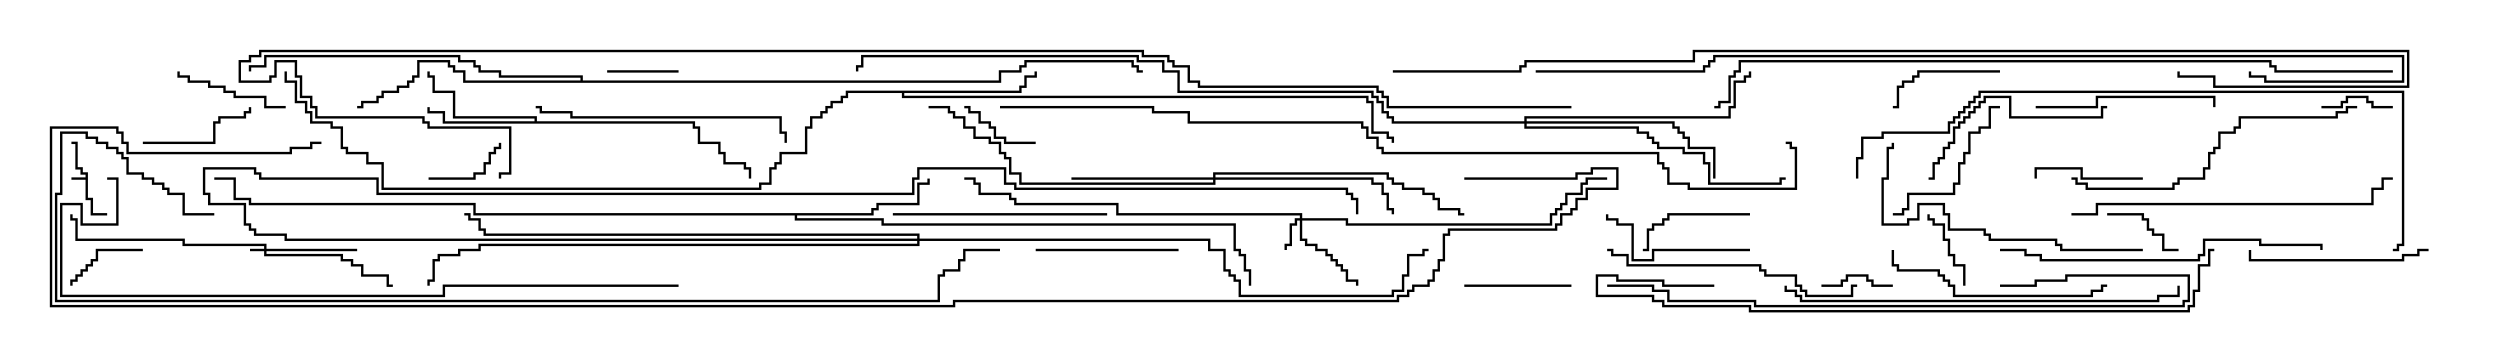 <svg version="1.1" width="105" height="15" xmlns="http://www.w3.org/2000/svg"><path d="M3.593,7.45L3.593,7.336L3.379,7.336L3.379,7.121L3.164,7.121L3.164,6.05L3,6.05L3,5.95L3.264,5.95L3.264,7.021L3.479,7.021L3.479,7.236L3.693,7.236L3.693,8.307L3.907,8.307L3.907,8.95L4.5,8.95L4.5,9.05L3.807,9.05L3.807,8.407L3.593,8.407L3.593,7.55L3,7.55L3,7.45z" stroke="none"/><path d="M22.45,5.093L22.45,4.979L19.021,4.979L19.021,3.907L18.164,3.907L18.164,3.264L17.95,3.264L17.95,3L18.05,3L18.05,3.164L18.264,3.164L18.264,3.807L19.121,3.807L19.121,4.879L22.55,4.879L22.55,5.093L29.193,5.093L29.193,5.307L29.407,5.307L29.407,5.95L30.264,5.95L30.264,6.379L30.479,6.379L30.479,6.807L31.336,6.807L31.336,7.021L31.55,7.021L31.55,7.5L31.45,7.5L31.45,7.121L31.236,7.121L31.236,6.907L30.379,6.907L30.379,6.479L30.164,6.479L30.164,6.05L29.307,6.05L29.307,5.407L29.093,5.407L29.093,5.193L18.593,5.193L18.593,4.764L17.95,4.764L17.95,4.5L18.05,4.5L18.05,4.664L18.693,4.664L18.693,5.093z" stroke="none"/><path d="M42.807,3.807L42.807,3.593L43.021,3.593L43.021,3.164L43.45,3.164L43.45,3L43.55,3L43.55,3.264L43.121,3.264L43.121,3.693L42.907,3.693L42.907,3.907L37.979,3.907L37.979,4.021L57.479,4.021L57.479,4.236L57.693,4.236L57.693,5.521L58.336,5.521L58.336,5.736L58.55,5.736L58.55,6L58.45,6L58.45,5.836L58.236,5.836L58.236,5.621L57.593,5.621L57.593,4.336L57.379,4.336L57.379,4.121L37.879,4.121L37.879,3.907L35.621,3.907L35.621,4.121L35.407,4.121L35.407,4.336L34.979,4.336L34.979,4.55L34.764,4.55L34.764,4.764L34.55,4.764L34.55,4.979L34.121,4.979L34.121,5.407L33.907,5.407L33.907,6.479L32.836,6.479L32.836,6.907L32.621,6.907L32.621,7.121L32.407,7.121L32.407,7.764L31.979,7.764L31.979,7.979L16.021,7.979L16.021,6.907L15.379,6.907L15.379,6.479L14.521,6.479L14.521,6.264L14.307,6.264L14.307,5.407L13.879,5.407L13.879,5.193L13.021,5.193L13.021,4.764L12.807,4.764L12.807,4.336L12.379,4.336L12.379,3.479L11.95,3.479L11.95,3L12.05,3L12.05,3.379L12.479,3.379L12.479,4.236L12.907,4.236L12.907,4.664L13.121,4.664L13.121,5.093L13.979,5.093L13.979,5.307L14.407,5.307L14.407,6.164L14.621,6.164L14.621,6.379L15.479,6.379L15.479,6.807L16.121,6.807L16.121,7.879L31.879,7.879L31.879,7.664L32.307,7.664L32.307,7.021L32.521,7.021L32.521,6.807L32.736,6.807L32.736,6.379L33.807,6.379L33.807,5.307L34.021,5.307L34.021,4.879L34.45,4.879L34.45,4.664L34.664,4.664L34.664,4.45L34.879,4.45L34.879,4.236L35.307,4.236L35.307,4.021L35.521,4.021L35.521,3.807z" stroke="none"/><path d="M36.593,8.95L36.593,8.736L36.807,8.736L36.807,8.521L38.521,8.521L38.521,7.664L38.95,7.664L38.95,7.5L39.05,7.5L39.05,7.764L38.621,7.764L38.621,8.621L36.907,8.621L36.907,8.836L36.693,8.836L36.693,9.05L33.479,9.05L33.479,9.164L37.121,9.164L37.121,9.379L51.907,9.379L51.907,10.45L52.121,10.45L52.121,10.664L52.336,10.664L52.336,11.307L52.55,11.307L52.55,12L52.45,12L52.45,11.407L52.236,11.407L52.236,10.764L52.021,10.764L52.021,10.55L51.807,10.55L51.807,9.479L37.021,9.479L37.021,9.264L33.379,9.264L33.379,9.05L19.879,9.05L19.879,8.621L10.45,8.621L10.45,8.407L9.807,8.407L9.807,7.55L9,7.55L9,7.45L9.907,7.45L9.907,8.307L10.55,8.307L10.55,8.521L19.979,8.521L19.979,8.95z" stroke="none"/><path d="M24.379,3.379L24.379,3.264L20.95,3.264L20.95,3.05L20.093,3.05L20.093,2.836L19.879,2.836L19.879,2.621L19.236,2.621L19.236,2.407L11.193,2.407L11.193,2.836L10.55,2.836L10.55,3L10.45,3L10.45,2.736L11.093,2.736L11.093,2.307L19.336,2.307L19.336,2.521L19.979,2.521L19.979,2.736L20.193,2.736L20.193,2.95L21.05,2.95L21.05,3.164L24.479,3.164L24.479,3.379L41.95,3.379L41.95,2.95L42.807,2.95L42.807,2.736L43.021,2.736L43.021,2.521L47.621,2.521L47.621,2.736L47.836,2.736L47.836,2.95L48,2.95L48,3.05L47.736,3.05L47.736,2.836L47.521,2.836L47.521,2.621L43.121,2.621L43.121,2.836L42.907,2.836L42.907,3.05L42.05,3.05L42.05,3.479L19.45,3.479L19.45,3.05L19.021,3.05L19.021,2.836L18.807,2.836L18.807,2.621L17.621,2.621L17.621,3.264L17.407,3.264L17.407,3.479L17.193,3.479L17.193,3.693L16.764,3.693L16.764,3.907L16.121,3.907L16.121,4.121L15.907,4.121L15.907,4.336L15.264,4.336L15.264,4.55L15,4.55L15,4.45L15.164,4.45L15.164,4.236L15.807,4.236L15.807,4.021L16.021,4.021L16.021,3.807L16.664,3.807L16.664,3.593L17.093,3.593L17.093,3.379L17.307,3.379L17.307,3.164L17.521,3.164L17.521,2.521L18.907,2.521L18.907,2.736L19.121,2.736L19.121,2.95L19.55,2.95L19.55,3.379z" stroke="none"/><path d="M11.093,10.45L11.093,10.336L7.664,10.336L7.664,10.121L3.164,10.121L3.164,9.264L2.95,9.264L2.95,9L3.05,9L3.05,9.164L3.264,9.164L3.264,10.021L7.764,10.021L7.764,10.236L11.193,10.236L11.193,10.45L15,10.45L15,10.55L11.193,10.55L11.193,10.664L14.407,10.664L14.407,10.879L14.836,10.879L14.836,11.093L15.264,11.093L15.264,11.521L16.336,11.521L16.336,11.95L16.5,11.95L16.5,12.05L16.236,12.05L16.236,11.621L15.164,11.621L15.164,11.193L14.736,11.193L14.736,10.979L14.307,10.979L14.307,10.764L11.093,10.764L11.093,10.55L10.5,10.55L10.5,10.45z" stroke="none"/><path d="M54.593,9.164L54.593,9.05L46.879,9.05L46.879,8.621L42.593,8.621L42.593,8.407L42.379,8.407L42.379,8.193L41.093,8.193L41.093,7.764L40.879,7.764L40.879,7.55L40.5,7.55L40.5,7.45L40.979,7.45L40.979,7.664L41.193,7.664L41.193,8.093L42.479,8.093L42.479,8.307L42.693,8.307L42.693,8.521L46.979,8.521L46.979,8.95L54.693,8.95L54.693,9.164L56.621,9.164L56.621,9.379L65.093,9.379L65.093,8.95L65.307,8.95L65.307,8.736L65.521,8.736L65.521,8.521L65.736,8.521L65.736,8.093L66.379,8.093L66.379,7.664L66.593,7.664L66.593,7.45L67.5,7.45L67.5,7.55L66.693,7.55L66.693,7.764L66.479,7.764L66.479,8.193L65.836,8.193L65.836,8.621L65.621,8.621L65.621,8.836L65.407,8.836L65.407,9.05L65.193,9.05L65.193,9.479L56.521,9.479L56.521,9.264L54.693,9.264L54.693,10.021L54.907,10.021L54.907,10.236L55.336,10.236L55.336,10.45L55.764,10.45L55.764,10.664L55.979,10.664L55.979,10.879L56.193,10.879L56.193,11.093L56.407,11.093L56.407,11.307L56.621,11.307L56.621,11.736L57.05,11.736L57.05,12L56.95,12L56.95,11.836L56.521,11.836L56.521,11.407L56.307,11.407L56.307,11.193L56.093,11.193L56.093,10.979L55.879,10.979L55.879,10.764L55.664,10.764L55.664,10.55L55.236,10.55L55.236,10.336L54.807,10.336L54.807,10.121L54.593,10.121L54.593,9.264L54.479,9.264L54.479,9.479L54.264,9.479L54.264,10.336L54.05,10.336L54.05,10.5L53.95,10.5L53.95,10.236L54.164,10.236L54.164,9.379L54.379,9.379L54.379,9.164z" stroke="none"/><path d="M50.95,7.45L50.95,7.236L58.336,7.236L58.336,7.45L58.55,7.45L58.55,7.664L58.979,7.664L58.979,7.879L59.836,7.879L59.836,8.093L60.264,8.093L60.264,8.307L60.479,8.307L60.479,8.736L61.336,8.736L61.336,8.95L61.5,8.95L61.5,9.05L61.236,9.05L61.236,8.836L60.379,8.836L60.379,8.407L60.164,8.407L60.164,8.193L59.736,8.193L59.736,7.979L58.879,7.979L58.879,7.764L58.45,7.764L58.45,7.55L58.236,7.55L58.236,7.336L51.05,7.336L51.05,7.45L57.693,7.45L57.693,7.664L58.121,7.664L58.121,8.093L58.336,8.093L58.336,8.736L58.55,8.736L58.55,9L58.45,9L58.45,8.836L58.236,8.836L58.236,8.193L58.021,8.193L58.021,7.764L57.593,7.764L57.593,7.55L51.05,7.55L51.05,7.764L42.807,7.764L42.807,7.336L42.379,7.336L42.379,6.693L42.164,6.693L42.164,6.479L41.95,6.479L41.95,6.05L41.521,6.05L41.521,5.836L40.879,5.836L40.879,5.407L40.45,5.407L40.45,4.979L40.021,4.979L40.021,4.764L39.807,4.764L39.807,4.55L39,4.55L39,4.45L39.907,4.45L39.907,4.664L40.121,4.664L40.121,4.879L40.55,4.879L40.55,5.307L40.979,5.307L40.979,5.736L41.621,5.736L41.621,5.95L42.05,5.95L42.05,6.379L42.264,6.379L42.264,6.593L42.479,6.593L42.479,7.236L42.907,7.236L42.907,7.664L50.95,7.664L50.95,7.55L45,7.55L45,7.45z" stroke="none"/><path d="M64.021,5.093L64.021,4.879L72.593,4.879L72.593,4.45L72.807,4.45L72.807,3.379L73.236,3.379L73.236,3.164L73.45,3.164L73.45,3L73.55,3L73.55,3.264L73.336,3.264L73.336,3.479L72.907,3.479L72.907,4.55L72.693,4.55L72.693,4.979L64.121,4.979L64.121,5.093L70.336,5.093L70.336,5.307L70.55,5.307L70.55,5.521L70.764,5.521L70.764,5.736L70.979,5.736L70.979,6.164L72.05,6.164L72.05,7.5L71.95,7.5L71.95,6.264L70.879,6.264L70.879,5.836L70.664,5.836L70.664,5.621L70.45,5.621L70.45,5.407L70.236,5.407L70.236,5.193L64.121,5.193L64.121,5.307L68.836,5.307L68.836,5.521L69.264,5.521L69.264,5.736L69.479,5.736L69.479,5.95L69.693,5.95L69.693,6.164L70.764,6.164L70.764,6.379L71.621,6.379L71.621,6.807L71.836,6.807L71.836,7.664L74.736,7.664L74.736,7.45L75,7.45L75,7.55L74.836,7.55L74.836,7.764L71.736,7.764L71.736,6.907L71.521,6.907L71.521,6.479L70.664,6.479L70.664,6.264L69.593,6.264L69.593,6.05L69.379,6.05L69.379,5.836L69.164,5.836L69.164,5.621L68.736,5.621L68.736,5.407L64.021,5.407L64.021,5.193L58.45,5.193L58.45,4.979L58.236,4.979L58.236,4.764L58.021,4.764L58.021,4.336L57.807,4.336L57.807,4.121L57.593,4.121L57.593,3.907L49.45,3.907L49.45,3.05L48.807,3.05L48.807,2.621L47.736,2.621L47.736,2.407L36.264,2.407L36.264,2.836L36.05,2.836L36.05,3L35.95,3L35.95,2.736L36.164,2.736L36.164,2.307L47.836,2.307L47.836,2.521L48.907,2.521L48.907,2.95L49.55,2.95L49.55,3.807L57.693,3.807L57.693,4.021L57.907,4.021L57.907,4.236L58.121,4.236L58.121,4.664L58.336,4.664L58.336,4.879L58.55,4.879L58.55,5.093z" stroke="none"/><path d="M38.521,10.021L38.521,9.907L20.307,9.907L20.307,9.693L20.093,9.693L20.093,9.264L19.664,9.264L19.664,9.05L19.5,9.05L19.5,8.95L19.764,8.95L19.764,9.164L20.193,9.164L20.193,9.593L20.407,9.593L20.407,9.807L38.621,9.807L38.621,10.021L50.836,10.021L50.836,10.45L51.479,10.45L51.479,11.307L51.693,11.307L51.693,11.521L51.907,11.521L51.907,11.736L52.121,11.736L52.121,12.379L58.45,12.379L58.45,12.164L58.879,12.164L58.879,11.521L59.093,11.521L59.093,10.664L59.736,10.664L59.736,10.45L60,10.45L60,10.55L59.836,10.55L59.836,10.764L59.193,10.764L59.193,11.621L58.979,11.621L58.979,12.264L58.55,12.264L58.55,12.479L52.021,12.479L52.021,11.836L51.807,11.836L51.807,11.621L51.593,11.621L51.593,11.407L51.379,11.407L51.379,10.55L50.736,10.55L50.736,10.121L38.621,10.121L38.621,10.336L20.193,10.336L20.193,10.55L19.336,10.55L19.336,10.764L18.479,10.764L18.479,10.979L18.264,10.979L18.264,11.836L18.05,11.836L18.05,12L17.95,12L17.95,11.736L18.164,11.736L18.164,10.879L18.379,10.879L18.379,10.664L19.236,10.664L19.236,10.45L20.093,10.45L20.093,10.236L38.521,10.236L38.521,10.121L11.95,10.121L11.95,9.907L10.664,9.907L10.664,9.693L10.45,9.693L10.45,9.479L10.236,9.479L10.236,8.621L8.736,8.621L8.736,8.193L8.521,8.193L8.521,7.021L10.764,7.021L10.764,7.236L10.979,7.236L10.979,7.45L15.907,7.45L15.907,8.093L38.307,8.093L38.307,7.45L38.521,7.45L38.521,7.021L42.264,7.021L42.264,7.664L42.693,7.664L42.693,7.879L56.621,7.879L56.621,8.093L56.836,8.093L56.836,8.307L57.05,8.307L57.05,9L56.95,9L56.95,8.407L56.736,8.407L56.736,8.193L56.521,8.193L56.521,7.979L42.593,7.979L42.593,7.764L42.164,7.764L42.164,7.121L38.621,7.121L38.621,7.55L38.407,7.55L38.407,8.193L15.807,8.193L15.807,7.55L10.879,7.55L10.879,7.336L10.664,7.336L10.664,7.121L8.621,7.121L8.621,8.093L8.836,8.093L8.836,8.521L10.336,8.521L10.336,9.379L10.55,9.379L10.55,9.593L10.764,9.593L10.764,9.807L12.05,9.807L12.05,10.021z" stroke="none"/><path d="M79.5,11.95L79.5,12.05L78.593,12.05L78.593,11.836L78.379,11.836L78.379,11.621L77.621,11.621L77.621,11.836L77.407,11.836L77.407,12.05L76.5,12.05L76.5,11.95L77.307,11.95L77.307,11.736L77.521,11.736L77.521,11.521L78.479,11.521L78.479,11.736L78.693,11.736L78.693,11.95z" stroke="none"/><path d="M25.5,3.05L25.5,2.95L28.5,2.95L28.5,3.05z" stroke="none"/><path d="M100.5,4.45L100.5,4.55L99.593,4.55L99.593,4.336L99.379,4.336L99.379,4.121L98.621,4.121L98.621,4.336L98.407,4.336L98.407,4.55L97.5,4.55L97.5,4.45L98.307,4.45L98.307,4.236L98.521,4.236L98.521,4.021L99.479,4.021L99.479,4.236L99.693,4.236L99.693,4.45z" stroke="none"/><path d="M82.55,12L82.45,12L82.45,11.193L82.021,11.193L82.021,10.764L81.807,10.764L81.807,10.121L81.593,10.121L81.593,9.479L81.164,9.479L81.164,9.264L80.95,9.264L80.95,9L81.05,9L81.05,9.164L81.264,9.164L81.264,9.379L81.693,9.379L81.693,10.021L81.907,10.021L81.907,10.664L82.121,10.664L82.121,11.093L82.55,11.093z" stroke="none"/><path d="M18,7.55L18,7.45L19.879,7.45L19.879,7.236L20.307,7.236L20.307,6.807L20.521,6.807L20.521,6.379L20.736,6.379L20.736,6.164L20.95,6.164L20.95,6L21.05,6L21.05,6.264L20.836,6.264L20.836,6.479L20.621,6.479L20.621,6.907L20.407,6.907L20.407,7.336L19.979,7.336L19.979,7.55z" stroke="none"/><path d="M6,10.45L6,10.55L4.121,10.55L4.121,10.979L3.907,10.979L3.907,11.193L3.693,11.193L3.693,11.407L3.479,11.407L3.479,11.621L3.264,11.621L3.264,11.836L3.05,11.836L3.05,12L2.95,12L2.95,11.736L3.164,11.736L3.164,11.521L3.379,11.521L3.379,11.307L3.593,11.307L3.593,11.093L3.807,11.093L3.807,10.879L4.021,10.879L4.021,10.45z" stroke="none"/><path d="M40.5,4.55L40.5,4.45L40.764,4.45L40.764,4.664L41.193,4.664L41.193,5.093L41.621,5.093L41.621,5.307L41.836,5.307L41.836,5.736L42.264,5.736L42.264,5.95L43.5,5.95L43.5,6.05L42.164,6.05L42.164,5.836L41.736,5.836L41.736,5.407L41.521,5.407L41.521,5.193L41.093,5.193L41.093,4.764L40.664,4.764L40.664,4.55z" stroke="none"/><path d="M88.5,9.05L88.5,8.95L90.05,8.95L90.05,9.164L90.264,9.164L90.264,9.593L90.479,9.593L90.479,9.807L90.907,9.807L90.907,10.45L91.5,10.45L91.5,10.55L90.807,10.55L90.807,9.907L90.379,9.907L90.379,9.693L90.164,9.693L90.164,9.264L89.95,9.264L89.95,9.05z" stroke="none"/><path d="M61.5,12.05L61.5,11.95L66,11.95L66,12.05z" stroke="none"/><path d="M90,7.45L90,7.55L87.379,7.55L87.379,7.121L85.55,7.121L85.55,7.5L85.45,7.5L85.45,7.021L87.479,7.021L87.479,7.45z" stroke="none"/><path d="M6,6.05L6,5.95L8.95,5.95L8.95,5.093L9.164,5.093L9.164,4.879L10.236,4.879L10.236,4.664L10.45,4.664L10.45,4.5L10.55,4.5L10.55,4.764L10.336,4.764L10.336,4.979L9.264,4.979L9.264,5.193L9.05,5.193L9.05,6.05z" stroke="none"/><path d="M12,4.45L12,4.55L11.093,4.55L11.093,4.121L9.807,4.121L9.807,3.907L9.379,3.907L9.379,3.693L8.736,3.693L8.736,3.479L7.879,3.479L7.879,3.264L7.45,3.264L7.45,3L7.55,3L7.55,3.164L7.979,3.164L7.979,3.379L8.836,3.379L8.836,3.593L9.479,3.593L9.479,3.807L9.907,3.807L9.907,4.021L11.193,4.021L11.193,4.45z" stroke="none"/><path d="M84,2.95L84,3.05L80.621,3.05L80.621,3.264L80.407,3.264L80.407,3.479L79.979,3.479L79.979,3.693L79.764,3.693L79.764,4.55L79.5,4.55L79.5,4.45L79.664,4.45L79.664,3.593L79.879,3.593L79.879,3.379L80.307,3.379L80.307,3.164L80.521,3.164L80.521,2.95z" stroke="none"/><path d="M73.5,8.95L73.5,9.05L70.121,9.05L70.121,9.264L69.907,9.264L69.907,9.479L69.479,9.479L69.479,9.693L69.264,9.693L69.264,10.55L69,10.55L69,10.45L69.164,10.45L69.164,9.593L69.379,9.593L69.379,9.379L69.807,9.379L69.807,9.164L70.021,9.164L70.021,8.95z" stroke="none"/><path d="M49.5,10.45L49.5,10.55L43.5,10.55L43.5,10.45z" stroke="none"/><path d="M73.5,10.45L73.5,10.55L69.479,10.55L69.479,10.979L68.521,10.979L68.521,9.479L67.879,9.479L67.879,9.264L67.45,9.264L67.45,9L67.55,9L67.55,9.164L67.979,9.164L67.979,9.379L68.621,9.379L68.621,10.879L69.379,10.879L69.379,10.45z" stroke="none"/><path d="M79.5,9.05L79.5,8.95L79.879,8.95L79.879,8.736L80.093,8.736L80.093,8.093L82.021,8.093L82.021,7.664L82.236,7.664L82.236,6.807L82.45,6.807L82.45,6.379L82.664,6.379L82.664,5.521L83.093,5.521L83.093,5.307L83.521,5.307L83.521,4.45L84,4.45L84,4.55L83.621,4.55L83.621,5.407L83.193,5.407L83.193,5.621L82.764,5.621L82.764,6.479L82.55,6.479L82.55,6.907L82.336,6.907L82.336,7.764L82.121,7.764L82.121,8.193L80.193,8.193L80.193,8.836L79.979,8.836L79.979,9.05z" stroke="none"/><path d="M85.5,4.55L85.5,4.45L88.021,4.45L88.021,4.021L93.05,4.021L93.05,4.5L92.95,4.5L92.95,4.121L88.121,4.121L88.121,4.55z" stroke="none"/><path d="M102,10.45L102,10.55L101.621,10.55L101.621,10.764L100.979,10.764L100.979,10.979L94.45,10.979L94.45,10.5L94.55,10.5L94.55,10.879L100.879,10.879L100.879,10.664L101.521,10.664L101.521,10.45z" stroke="none"/><path d="M81,7.55L81,7.45L81.164,7.45L81.164,6.807L81.379,6.807L81.379,6.593L81.593,6.593L81.593,6.164L81.807,6.164L81.807,5.95L82.021,5.95L82.021,5.307L82.236,5.307L82.236,5.093L82.45,5.093L82.45,4.879L82.664,4.879L82.664,4.664L82.879,4.664L82.879,4.45L83.093,4.45L83.093,4.236L83.307,4.236L83.307,4.021L84.479,4.021L84.479,4.879L88.236,4.879L88.236,4.45L88.5,4.45L88.5,4.55L88.336,4.55L88.336,4.979L84.379,4.979L84.379,4.121L83.407,4.121L83.407,4.336L83.193,4.336L83.193,4.55L82.979,4.55L82.979,4.764L82.764,4.764L82.764,4.979L82.55,4.979L82.55,5.193L82.336,5.193L82.336,5.407L82.121,5.407L82.121,6.05L81.907,6.05L81.907,6.264L81.693,6.264L81.693,6.693L81.479,6.693L81.479,6.907L81.264,6.907L81.264,7.55z" stroke="none"/><path d="M37.5,9.05L37.5,8.95L46.5,8.95L46.5,9.05z" stroke="none"/><path d="M79.45,10.5L79.55,10.5L79.55,11.093L79.764,11.093L79.764,11.307L81.479,11.307L81.479,11.521L81.693,11.521L81.693,11.736L81.907,11.736L81.907,11.95L82.121,11.95L82.121,12.379L87.807,12.379L87.807,12.164L88.236,12.164L88.236,11.95L88.5,11.95L88.5,12.05L88.336,12.05L88.336,12.264L87.907,12.264L87.907,12.479L82.021,12.479L82.021,12.05L81.807,12.05L81.807,11.836L81.593,11.836L81.593,11.621L81.379,11.621L81.379,11.407L79.664,11.407L79.664,11.193L79.45,11.193z" stroke="none"/><path d="M33.05,6L32.95,6L32.95,5.621L32.736,5.621L32.736,4.979L23.95,4.979L23.95,4.764L22.664,4.764L22.664,4.55L22.5,4.55L22.5,4.45L22.764,4.45L22.764,4.664L24.05,4.664L24.05,4.879L32.836,4.879L32.836,5.521L33.05,5.521z" stroke="none"/><path d="M67.5,10.55L67.5,10.45L67.764,10.45L67.764,10.664L68.407,10.664L68.407,11.093L73.979,11.093L73.979,11.307L74.193,11.307L74.193,11.521L75.479,11.521L75.479,11.95L75.693,11.95L75.693,12.164L75.907,12.164L75.907,12.379L77.736,12.379L77.736,11.95L78,11.95L78,12.05L77.836,12.05L77.836,12.479L75.807,12.479L75.807,12.264L75.593,12.264L75.593,12.05L75.379,12.05L75.379,11.621L74.093,11.621L74.093,11.407L73.879,11.407L73.879,11.193L68.307,11.193L68.307,10.764L67.664,10.764L67.664,10.55z" stroke="none"/><path d="M90,10.45L90,10.55L86.521,10.55L86.521,10.336L86.307,10.336L86.307,10.121L83.521,10.121L83.521,9.907L83.307,9.907L83.307,9.693L81.807,9.693L81.807,9.05L81.593,9.05L81.593,8.621L80.621,8.621L80.621,9.264L80.193,9.264L80.193,9.479L79.021,9.479L79.021,7.45L79.236,7.45L79.236,6.164L79.45,6.164L79.45,6L79.55,6L79.55,6.264L79.336,6.264L79.336,7.55L79.121,7.55L79.121,9.379L80.093,9.379L80.093,9.164L80.521,9.164L80.521,8.521L81.693,8.521L81.693,8.95L81.907,8.95L81.907,9.593L83.407,9.593L83.407,9.807L83.621,9.807L83.621,10.021L86.407,10.021L86.407,10.236L86.621,10.236L86.621,10.45z" stroke="none"/><path d="M99,4.45L99,4.55L98.621,4.55L98.621,4.764L98.193,4.764L98.193,4.979L94.121,4.979L94.121,5.407L93.907,5.407L93.907,5.621L93.264,5.621L93.264,6.264L93.05,6.264L93.05,6.479L92.836,6.479L92.836,7.121L92.621,7.121L92.621,7.55L91.55,7.55L91.55,7.764L91.336,7.764L91.336,7.979L87.593,7.979L87.593,7.764L87.164,7.764L87.164,7.55L87,7.55L87,7.45L87.264,7.45L87.264,7.664L87.693,7.664L87.693,7.879L91.236,7.879L91.236,7.664L91.45,7.664L91.45,7.45L92.521,7.45L92.521,7.021L92.736,7.021L92.736,6.379L92.95,6.379L92.95,6.164L93.164,6.164L93.164,5.521L93.807,5.521L93.807,5.307L94.021,5.307L94.021,4.879L98.093,4.879L98.093,4.664L98.521,4.664L98.521,4.45z" stroke="none"/><path d="M97.55,10.5L97.45,10.5L97.45,10.336L94.879,10.336L94.879,10.121L92.621,10.121L92.621,10.764L92.407,10.764L92.407,10.979L85.664,10.979L85.664,10.764L85.021,10.764L85.021,10.55L84,10.55L84,10.45L85.121,10.45L85.121,10.664L85.764,10.664L85.764,10.879L92.307,10.879L92.307,10.664L92.521,10.664L92.521,10.021L94.979,10.021L94.979,10.236L97.55,10.236z" stroke="none"/><path d="M87,9.05L87,8.95L88.021,8.95L88.021,8.521L99.593,8.521L99.593,7.879L100.021,7.879L100.021,7.45L100.5,7.45L100.5,7.55L100.121,7.55L100.121,7.979L99.693,7.979L99.693,8.621L88.121,8.621L88.121,9.05z" stroke="none"/><path d="M91.45,12L91.55,12L91.55,12.479L90.693,12.479L90.693,12.693L75.593,12.693L75.593,12.479L75.379,12.479L75.379,12.264L74.95,12.264L74.95,12L75.05,12L75.05,12.164L75.479,12.164L75.479,12.379L75.693,12.379L75.693,12.593L90.593,12.593L90.593,12.379L91.45,12.379z" stroke="none"/><path d="M84,12.05L84,11.95L85.45,11.95L85.45,11.736L86.736,11.736L86.736,11.521L91.979,11.521L91.979,12.693L91.764,12.693L91.764,12.907L73.664,12.907L73.664,12.693L70.021,12.693L70.021,12.264L69.379,12.264L69.379,12.05L67.5,12.05L67.5,11.95L69.479,11.95L69.479,12.164L70.121,12.164L70.121,12.593L73.764,12.593L73.764,12.807L91.664,12.807L91.664,12.593L91.879,12.593L91.879,11.621L86.836,11.621L86.836,11.836L85.55,11.836L85.55,12.05z" stroke="none"/><path d="M72,11.95L72,12.05L69.807,12.05L69.807,11.836L67.879,11.836L67.879,11.621L67.121,11.621L67.121,12.379L69.479,12.379L69.479,12.593L69.907,12.593L69.907,12.807L73.55,12.807L73.55,13.021L91.879,13.021L91.879,12.807L92.093,12.807L92.093,12.164L92.307,12.164L92.307,11.093L92.736,11.093L92.736,10.45L93,10.45L93,10.55L92.836,10.55L92.836,11.193L92.407,11.193L92.407,12.264L92.193,12.264L92.193,12.907L91.979,12.907L91.979,13.121L73.45,13.121L73.45,12.907L69.807,12.907L69.807,12.693L69.379,12.693L69.379,12.479L67.021,12.479L67.021,11.521L67.979,11.521L67.979,11.736L69.907,11.736L69.907,11.95z" stroke="none"/><path d="M78.05,7.5L77.95,7.5L77.95,6.593L78.164,6.593L78.164,5.736L79.021,5.736L79.021,5.521L81.807,5.521L81.807,5.093L82.021,5.093L82.021,4.879L82.236,4.879L82.236,4.664L82.45,4.664L82.45,4.45L82.664,4.45L82.664,4.236L82.879,4.236L82.879,4.021L83.093,4.021L83.093,3.807L100.979,3.807L100.979,10.336L100.764,10.336L100.764,10.55L100.5,10.55L100.5,10.45L100.664,10.45L100.664,10.236L100.879,10.236L100.879,3.907L83.193,3.907L83.193,4.121L82.979,4.121L82.979,4.336L82.764,4.336L82.764,4.55L82.55,4.55L82.55,4.764L82.336,4.764L82.336,4.979L82.121,4.979L82.121,5.193L81.907,5.193L81.907,5.621L79.121,5.621L79.121,5.836L78.264,5.836L78.264,6.693L78.05,6.693z" stroke="none"/><path d="M28.5,11.95L28.5,12.05L18.693,12.05L18.693,12.479L2.521,12.479L2.521,8.521L3.479,8.521L3.479,9.379L4.879,9.379L4.879,7.55L4.5,7.55L4.5,7.45L4.979,7.45L4.979,9.479L3.379,9.479L3.379,8.621L2.621,8.621L2.621,12.379L18.593,12.379L18.593,11.95z" stroke="none"/><path d="M100.5,2.95L100.5,3.05L95.521,3.05L95.521,2.836L95.307,2.836L95.307,2.621L73.121,2.621L73.121,3.05L72.907,3.05L72.907,3.264L72.693,3.264L72.693,4.336L72.264,4.336L72.264,4.55L72,4.55L72,4.45L72.164,4.45L72.164,4.236L72.593,4.236L72.593,3.164L72.807,3.164L72.807,2.95L73.021,2.95L73.021,2.521L95.407,2.521L95.407,2.736L95.621,2.736L95.621,2.95z" stroke="none"/><path d="M64.5,3.05L64.5,2.95L71.521,2.95L71.521,2.736L71.736,2.736L71.736,2.521L71.95,2.521L71.95,2.307L100.979,2.307L100.979,3.479L95.093,3.479L95.093,3.264L94.45,3.264L94.45,3L94.55,3L94.55,3.164L95.193,3.164L95.193,3.379L100.879,3.379L100.879,2.407L72.05,2.407L72.05,2.621L71.836,2.621L71.836,2.836L71.621,2.836L71.621,3.05z" stroke="none"/><path d="M58.5,3.05L58.5,2.95L63.807,2.95L63.807,2.736L64.021,2.736L64.021,2.521L71.093,2.521L71.093,2.093L101.193,2.093L101.193,3.693L92.95,3.693L92.95,3.264L91.45,3.264L91.45,3L91.55,3L91.55,3.164L93.05,3.164L93.05,3.593L101.093,3.593L101.093,2.193L71.193,2.193L71.193,2.621L64.121,2.621L64.121,2.836L63.907,2.836L63.907,3.05z" stroke="none"/><path d="M9,8.95L9,9.05L7.664,9.05L7.664,8.193L7.021,8.193L7.021,7.979L6.807,7.979L6.807,7.764L6.379,7.764L6.379,7.55L5.95,7.55L5.95,7.336L5.307,7.336L5.307,6.693L5.093,6.693L5.093,6.479L4.879,6.479L4.879,6.264L4.45,6.264L4.45,6.05L4.021,6.05L4.021,5.836L3.593,5.836L3.593,5.621L2.621,5.621L2.621,8.193L2.407,8.193L2.407,12.593L39.379,12.593L39.379,11.521L39.593,11.521L39.593,11.307L40.236,11.307L40.236,10.879L40.45,10.879L40.45,10.45L42,10.45L42,10.55L40.55,10.55L40.55,10.979L40.336,10.979L40.336,11.407L39.693,11.407L39.693,11.621L39.479,11.621L39.479,12.693L2.307,12.693L2.307,8.093L2.521,8.093L2.521,5.521L3.693,5.521L3.693,5.736L4.121,5.736L4.121,5.95L4.55,5.95L4.55,6.164L4.979,6.164L4.979,6.379L5.193,6.379L5.193,6.593L5.407,6.593L5.407,7.236L6.05,7.236L6.05,7.45L6.479,7.45L6.479,7.664L6.907,7.664L6.907,7.879L7.121,7.879L7.121,8.093L7.764,8.093L7.764,8.95z" stroke="none"/><path d="M42,4.55L42,4.45L48.479,4.45L48.479,4.664L49.979,4.664L49.979,5.093L57.264,5.093L57.264,5.307L57.479,5.307L57.479,5.736L57.907,5.736L57.907,6.164L58.121,6.164L58.121,6.379L69.693,6.379L69.693,6.807L69.907,6.807L69.907,7.021L70.121,7.021L70.121,7.664L70.979,7.664L70.979,7.879L75.379,7.879L75.379,6.264L75.164,6.264L75.164,6.05L75,6.05L75,5.95L75.264,5.95L75.264,6.164L75.479,6.164L75.479,7.979L70.879,7.979L70.879,7.764L70.021,7.764L70.021,7.121L69.807,7.121L69.807,6.907L69.593,6.907L69.593,6.479L58.021,6.479L58.021,6.264L57.807,6.264L57.807,5.836L57.379,5.836L57.379,5.407L57.164,5.407L57.164,5.193L49.879,5.193L49.879,4.764L48.379,4.764L48.379,4.55z" stroke="none"/><path d="M66,4.45L66,4.55L58.236,4.55L58.236,4.121L58.021,4.121L58.021,3.907L57.807,3.907L57.807,3.693L50.307,3.693L50.307,3.479L49.879,3.479L49.879,2.836L49.236,2.836L49.236,2.621L49.021,2.621L49.021,2.407L47.95,2.407L47.95,2.193L10.979,2.193L10.979,2.407L10.55,2.407L10.55,2.621L10.121,2.621L10.121,3.379L11.307,3.379L11.307,3.164L11.521,3.164L11.521,2.521L12.479,2.521L12.479,3.164L12.693,3.164L12.693,4.021L13.121,4.021L13.121,4.45L13.336,4.45L13.336,4.879L17.836,4.879L17.836,5.093L18.05,5.093L18.05,5.307L21.479,5.307L21.479,7.336L21.05,7.336L21.05,7.5L20.95,7.5L20.95,7.236L21.379,7.236L21.379,5.407L17.95,5.407L17.95,5.193L17.736,5.193L17.736,4.979L13.236,4.979L13.236,4.55L13.021,4.55L13.021,4.121L12.593,4.121L12.593,3.264L12.379,3.264L12.379,2.621L11.621,2.621L11.621,3.264L11.407,3.264L11.407,3.479L10.021,3.479L10.021,2.521L10.45,2.521L10.45,2.307L10.879,2.307L10.879,2.093L48.05,2.093L48.05,2.307L49.121,2.307L49.121,2.521L49.336,2.521L49.336,2.736L49.979,2.736L49.979,3.379L50.407,3.379L50.407,3.593L57.907,3.593L57.907,3.807L58.121,3.807L58.121,4.021L58.336,4.021L58.336,4.45z" stroke="none"/><path d="M61.5,7.55L61.5,7.45L66.164,7.45L66.164,7.236L66.807,7.236L66.807,7.021L67.979,7.021L67.979,7.979L66.693,7.979L66.693,8.407L66.264,8.407L66.264,8.836L66.05,8.836L66.05,9.05L65.621,9.05L65.621,9.479L65.407,9.479L65.407,9.693L60.907,9.693L60.907,9.907L60.693,9.907L60.693,10.979L60.479,10.979L60.479,11.407L60.264,11.407L60.264,11.836L60.05,11.836L60.05,12.05L59.407,12.05L59.407,12.264L59.193,12.264L59.193,12.479L58.764,12.479L58.764,12.693L40.121,12.693L40.121,12.907L2.093,12.907L2.093,5.307L4.979,5.307L4.979,5.521L5.193,5.521L5.193,5.95L5.407,5.95L5.407,6.379L12.164,6.379L12.164,6.164L13.021,6.164L13.021,5.95L13.5,5.95L13.5,6.05L13.121,6.05L13.121,6.264L12.264,6.264L12.264,6.479L5.307,6.479L5.307,6.05L5.093,6.05L5.093,5.621L4.879,5.621L4.879,5.407L2.193,5.407L2.193,12.807L40.021,12.807L40.021,12.593L58.664,12.593L58.664,12.379L59.093,12.379L59.093,12.164L59.307,12.164L59.307,11.95L59.95,11.95L59.95,11.736L60.164,11.736L60.164,11.307L60.379,11.307L60.379,10.879L60.593,10.879L60.593,9.807L60.807,9.807L60.807,9.593L65.307,9.593L65.307,9.379L65.521,9.379L65.521,8.95L65.95,8.95L65.95,8.736L66.164,8.736L66.164,8.307L66.593,8.307L66.593,7.879L67.879,7.879L67.879,7.121L66.907,7.121L66.907,7.336L66.264,7.336L66.264,7.55z" stroke="none"/></svg>